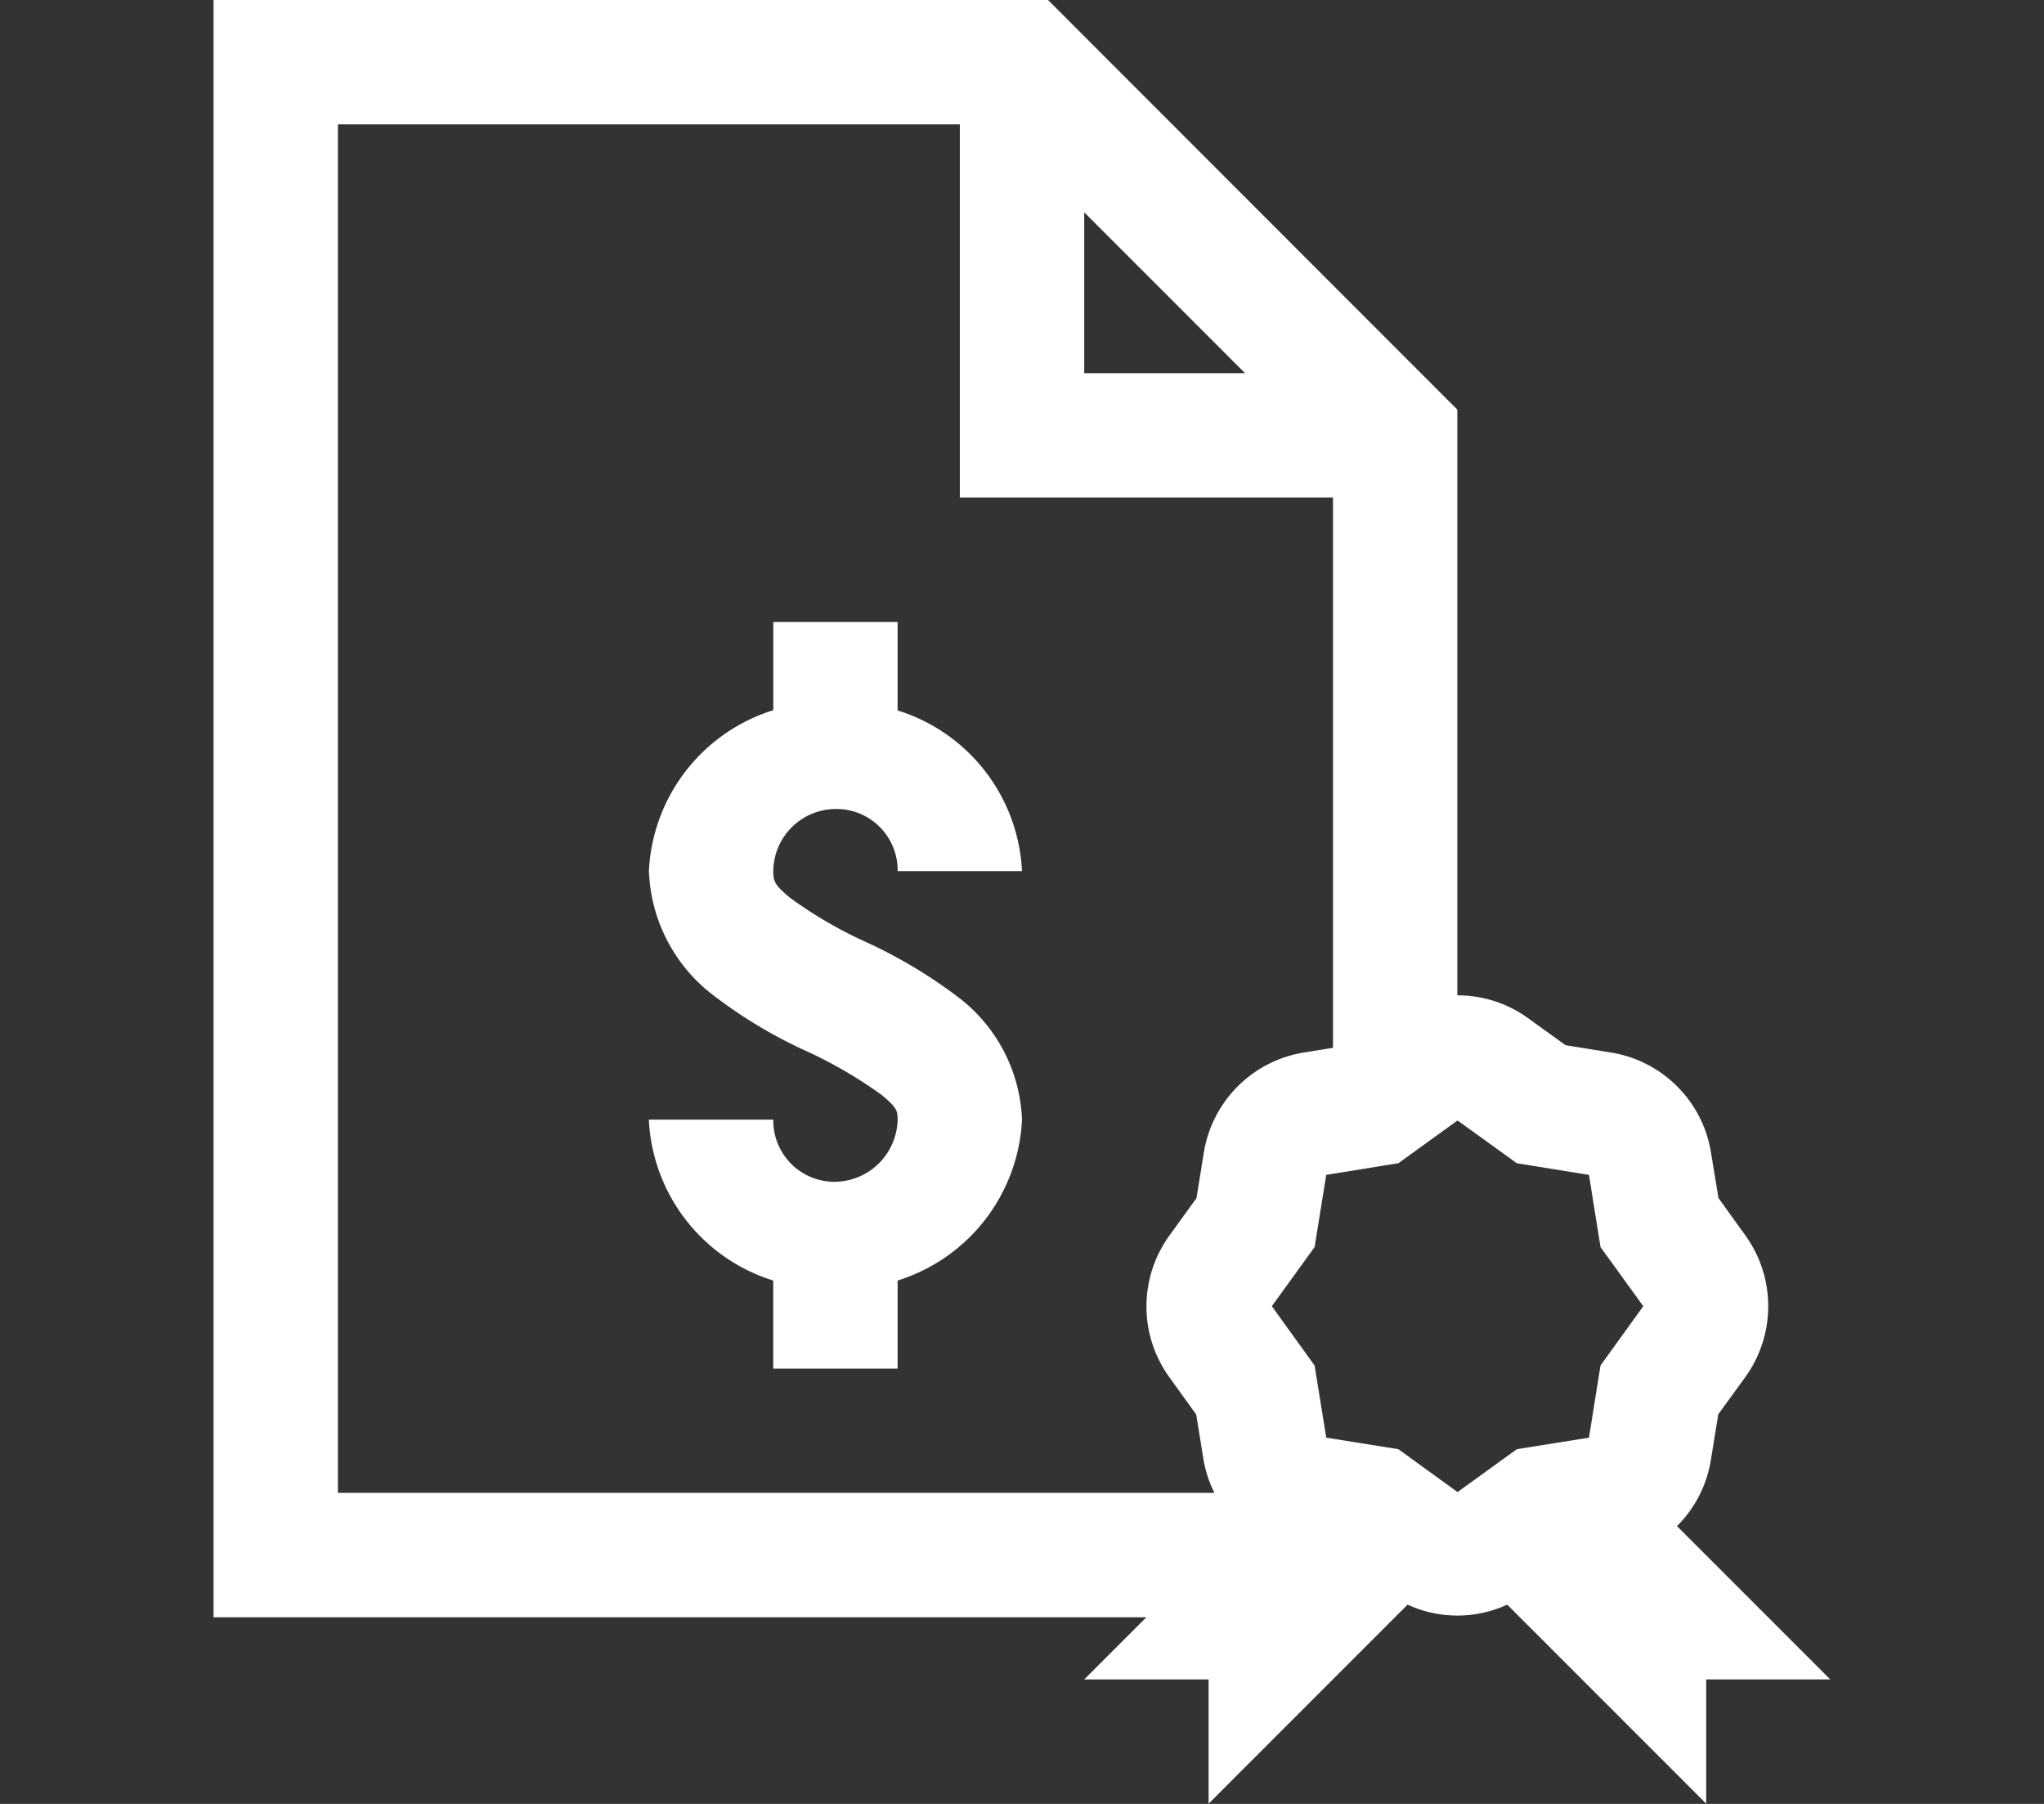<svg xmlns="http://www.w3.org/2000/svg" xmlns:xlink="http://www.w3.org/1999/xlink" width="34" height="30" viewBox="0 0 34 30"><rect x="0" y="0" width="34" height="30" fill="#333333" stroke="none"/><defs><style>.a,.c{fill:#fff;}.a{stroke:#707070;}.b{clip-path:url(#a);}</style><clipPath id="a"><rect class="a" width="34" height="30" transform="translate(54 449)"/></clipPath></defs><g class="b" transform="translate(-54 -449)"><path class="c" d="M6.207,3.1V30H21.724L20.69,31.034h2.069V33.1l3.31-3.31a1.978,1.978,0,0,0,1.657,0l3.31,3.31V31.034H33.1l-2.55-2.55a2,2,0,0,0,.564-1.1v0l.123-.76L31.691,26a2.015,2.015,0,0,0,0-2.346l-.451-.626-.125-.762v0a2.01,2.01,0,0,0-1.657-1.657l-.762-.123-.628-.453a2,2,0,0,0-1.172-.376V9.916L20.084,3.1ZM8.276,5.172H18.621v6.207h6.207V20.53l-.491.079h0a2.012,2.012,0,0,0-1.657,1.661l-.123.76-.453.626A2.011,2.011,0,0,0,22.1,26l.453.628.123.762a1.977,1.977,0,0,0,.18.541H8.276ZM20.69,6.635,23.365,9.31H20.69Zm-5.172,6.813v1.467a2.95,2.95,0,0,0-2.069,2.671,2.72,2.72,0,0,0,1.016,2.027,7.947,7.947,0,0,0,1.622.98,7.441,7.441,0,0,1,1.226.715c.251.208.273.258.273.416a1.056,1.056,0,0,1-1.034,1.034,1.018,1.018,0,0,1-1.034-1.034H13.448A2.948,2.948,0,0,0,15.517,24.4v1.465h2.069V24.4a2.952,2.952,0,0,0,2.069-2.671,2.685,2.685,0,0,0-1.02-2.01,8.156,8.156,0,0,0-1.618-.968,7.181,7.181,0,0,1-1.222-.717c-.25-.21-.277-.268-.277-.442a1.043,1.043,0,0,1,1.034-1.034,1.018,1.018,0,0,1,1.034,1.034h2.069a2.948,2.948,0,0,0-2.069-2.673V13.448ZM26.9,21.738l.986.711,1.2.194.192,1.2.711.984-.711.986-.192,1.2-1.2.192-.986.713-.984-.713-1.2-.192-.194-1.2-.711-.986.711-.984.194-1.2,1.2-.194Z" transform="translate(51.345 445.896)"/></g></svg>
